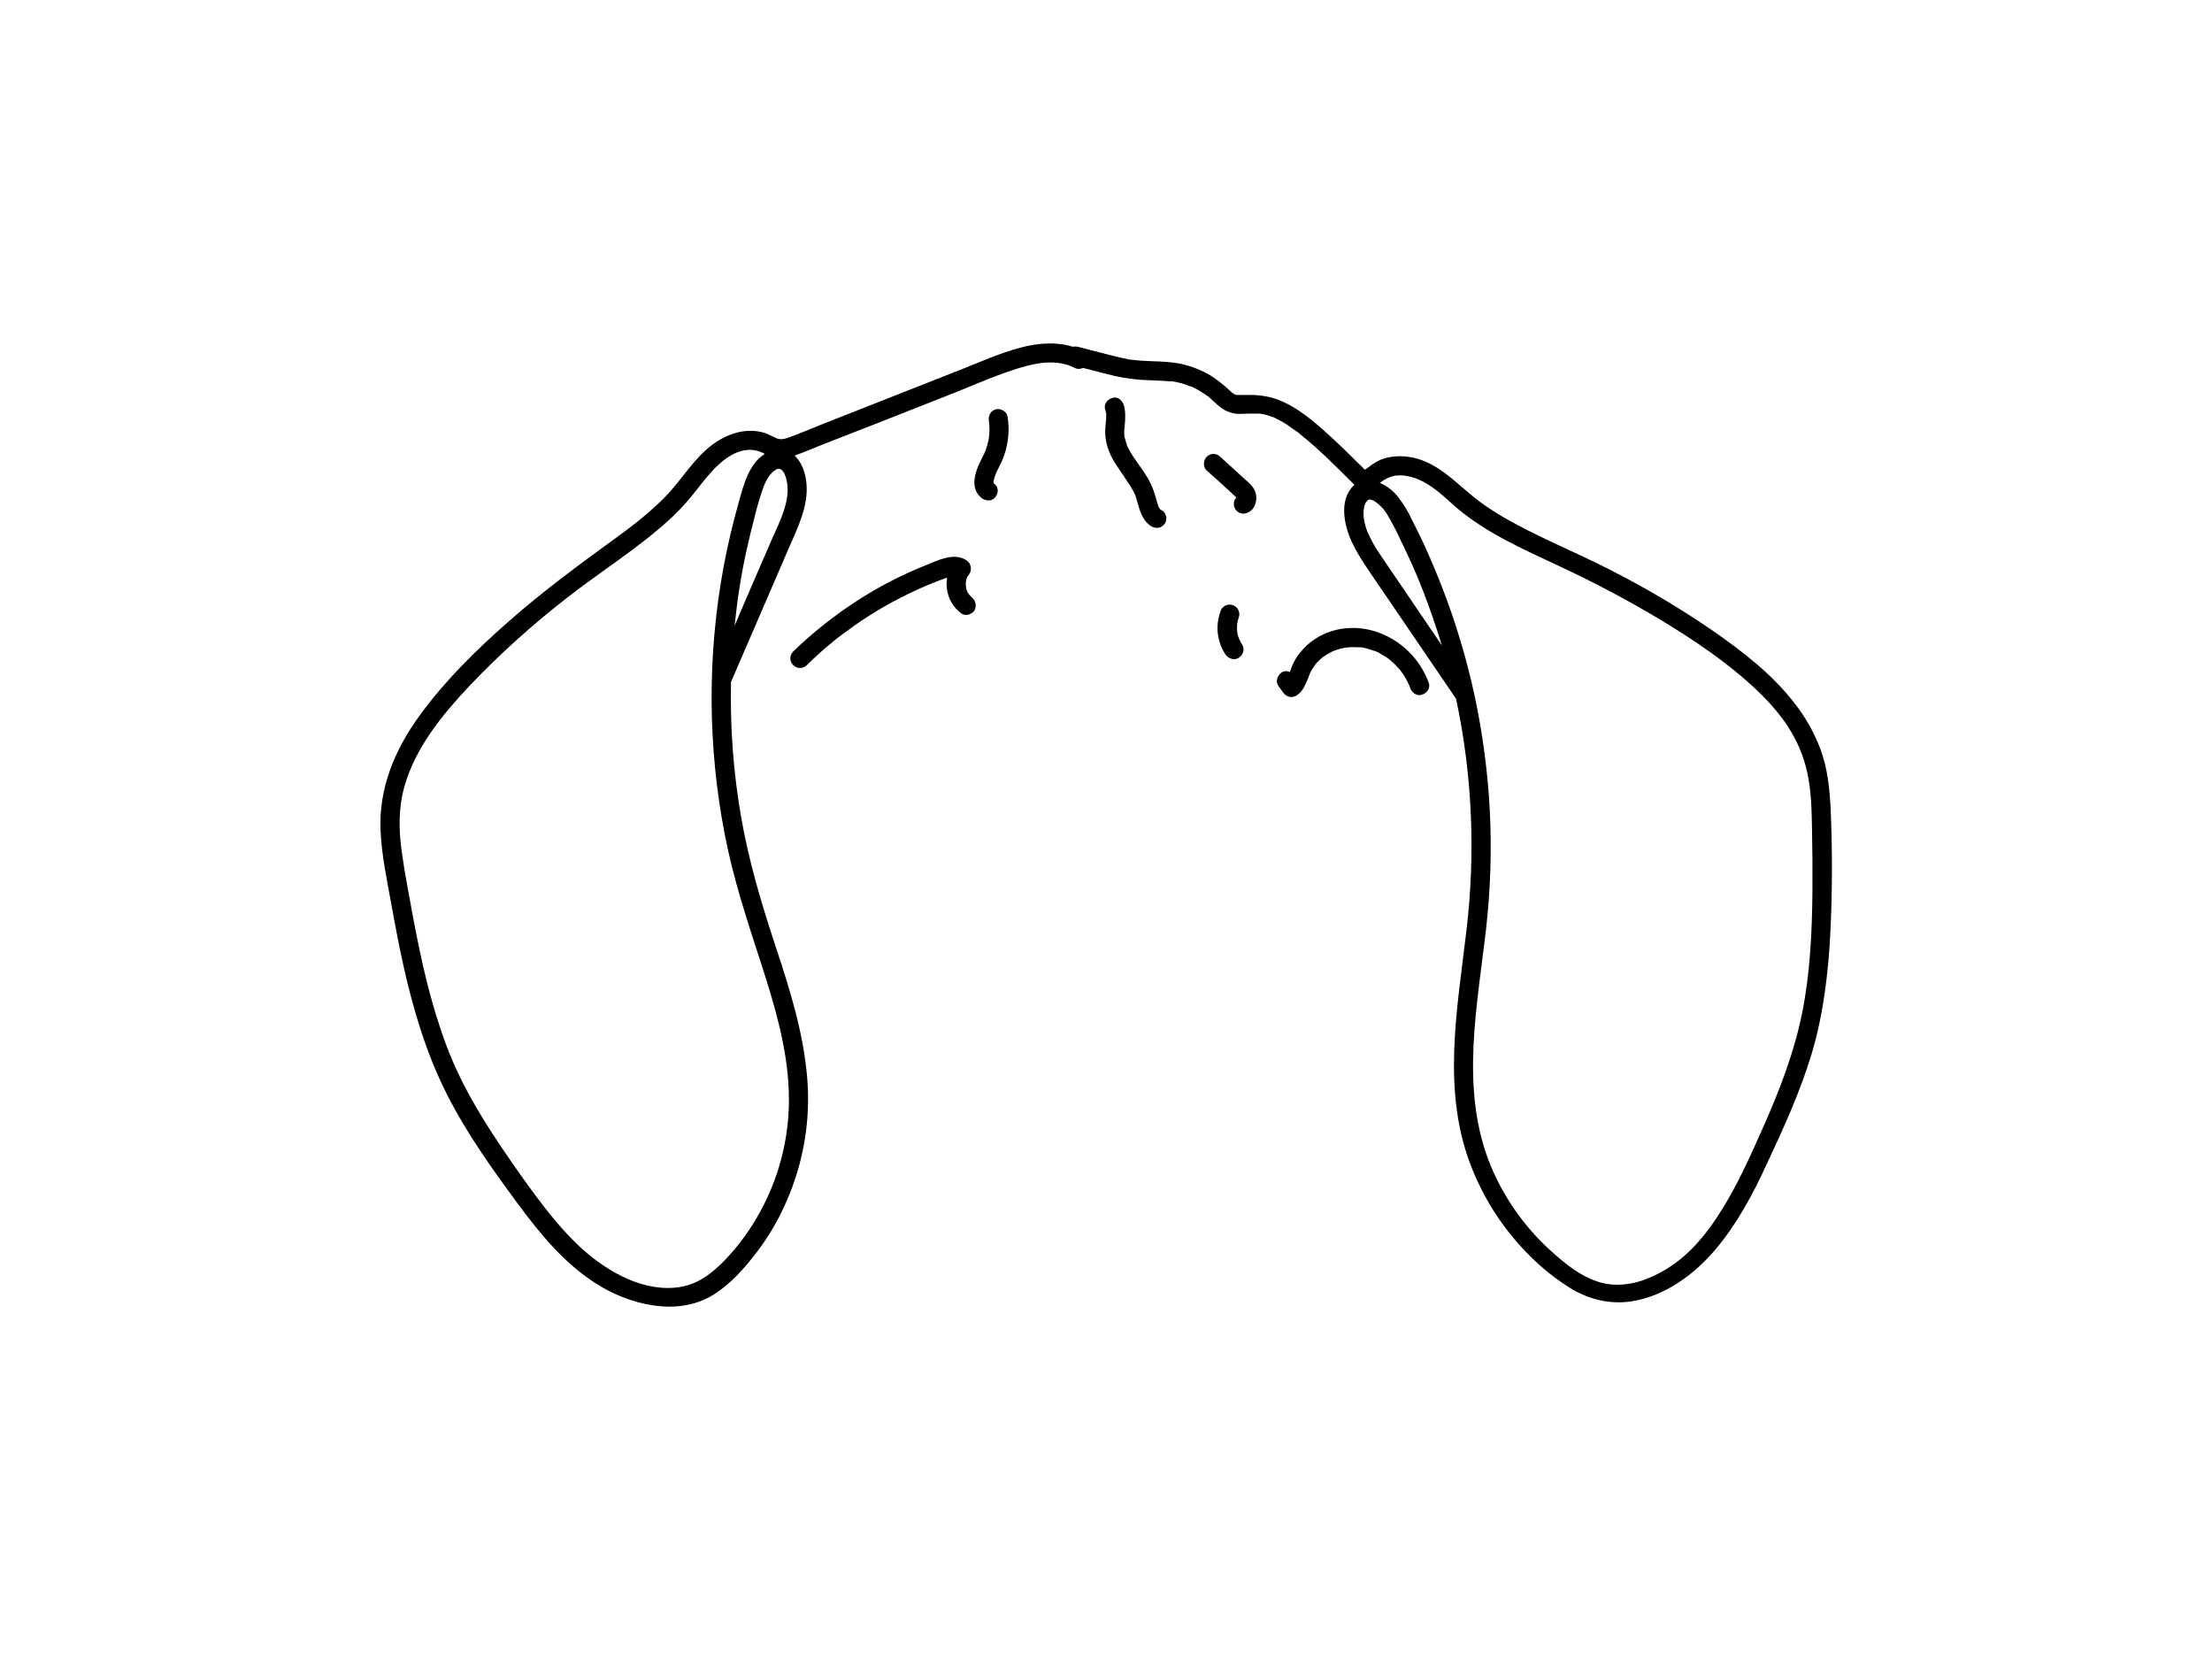 <?xml version="1.0" encoding="utf-8"?>
<!-- Generator: Adobe Illustrator 24.2.3, SVG Export Plug-In . SVG Version: 6.00 Build 0)  -->
<svg version="1.1" id="eb3232fc-4b58-407a-b1c4-9d5cf053a068"
	 xmlns="http://www.w3.org/2000/svg" xmlns:xlink="http://www.w3.org/1999/xlink" x="0px" y="0px" viewBox="0 0 1152 864"
	 style="enable-background:new 0 0 1152 864;" xml:space="preserve">
<path d="M518.5,213.2c-2.8,0.9-3.9,3.4-3.5,6.2c0,0.2,0.1,0.3,0.1,0.5c0,0.5,0.1,1,0.1,1.5c0.1,0.9,0.1,1.8,0.1,2.7c0,1-0.1,2-0.2,3
	c0,0.3,0,0.6-0.1,0.9c0,0.3-0.1,0.6-0.1,0.8c-0.4,1.9-0.9,3.7-1.5,5.5c-0.1,0.3-0.2,0.6-0.4,0.9l-0.4,1l-1.1,2.2
	c-3.2,6.2-7,15.3-0.5,20.8c2,1.7,5.2,2.1,7.1,0c1.9-2.1,2.1-5.2,0-7c0-0.1-0.4-0.3-0.6-0.5v-0.2h-0.1v-0.9c0.3-1.3,0.7-2.6,1.2-3.9
	c0.1-0.1,0.1-0.3,0.2-0.4l0.5-1.1c0.8-1.5,1.5-2.9,2.2-4.4c3.4-7.5,4.6-15.9,3.2-24C524.2,214.1,520.9,212.5,518.5,213.2z"/>
<path d="M505.8,310.8c1.2,0.9,0,0-0.2-0.2l-0.9-1h-0.1l-0.6-1c0-0.1-0.1-0.2-0.2-0.3c-0.1-0.4-0.2-0.8-0.4-1.1
	c-0.1-0.3-0.2-0.6-0.2-0.9c-0.1-0.2-0.1-0.3-0.1-0.5c0.1-0.6-0.2-1.4-0.1-2v-0.5c0.1-0.3,0.1-0.8,0.2-1.1c0-0.3,0.1-0.6,0.2-0.9
	c0.1-0.2,0.2-0.3,0.2-0.5c0-0.1,0.7-1.1,0.9-1.4c0.9-1.1,1.3-2.5,1.1-4s-1.1-2.9-2.4-3.7c-6.5-4.1-14.6,0.1-20.9,2.6
	s-12.6,5.4-18.6,8.5c-12,6.2-23.3,13.6-33.9,21.9c-5.8,4.6-11.4,9.4-16.7,14.6c-2,2-2,5.1,0,7.1s5.1,2,7.1,0
	c4.6-4.5,9.3-8.8,14.3-12.8l3.2-2.5l0.5-0.4l1-0.7l2.1-1.5c2.5-1.9,5-3.7,7.6-5.4c10.5-7,21.7-13,33.3-18c0.1,0,0.1,0,0.1-0.1h0.1
	l1.3-0.5l2.4-1l5.2-2l2-0.6c-0.4,1.8-0.4,3.6-0.2,5.4c0.6,5.3,3.3,10.1,7.6,13.2c2.1,1.6,5.7,0.5,6.9-1.8
	C508.8,315.4,508,312.5,505.8,310.8z M503.6,300.7c0,0.1-0.1,0.1-0.1,0.2L503.6,300.7z"/>
<path d="M953.4,421.4c-0.5-10.5-1.6-21.2-5.3-31.2c-3.3-8.7-7.9-16.9-13.7-24.2c-11.6-15-27-26.8-42.5-37.6
	c-17.2-11.8-35.1-22.4-53.7-31.8c-18.1-9.3-37.1-16.8-54.8-27c-4.3-2.5-8.5-5.2-12.6-8.2c-3.8-2.8-7.3-6-10.9-9
	c-7.2-6.3-15.1-12.4-24.7-14.2c-4.7-0.9-9.6-0.8-14.2,0.5c-2.2,0.7-4.3,1.8-6.2,3.1c-1.3,0.9-2.6,2-4,2.8c-7.2-7.1-14.4-14.3-22-21
	s-17.9-15-29.1-17.1c-3.2-0.6-6.4-0.9-9.6-0.8h-6.3l-0.8-0.3l-0.2-0.2l-0.7-0.4l-0.4-0.3h-0.1l-2.9-2.7c-2.1-1.8-4.2-3.5-6.5-5.1
	c-4.5-3-9.5-5.2-14.7-6.6c-5.8-1.6-11.9-1.8-17.9-2c-3.3-0.1-6.6-0.3-9.8-0.7h-0.4l-1.4-0.2l-2.3-0.5l-4.6-1l-19.8-5.1
	c-0.8-0.2-1.7-0.2-2.5,0c-8.6-2.7-17.9-2-26.8,0.3c-11.3,2.9-22.1,7.9-32.9,12.1l-70.8,27.9c-5.8,2.3-11.6,4.8-17.4,6.9
	c-2.3,0.8-4.3,1.4-6.6,0.4c-2.3-1-5-2.6-7.8-3.2c-10.9-2.5-21.8,2.7-29.6,10s-13.7,17.1-21.5,24.8c-7.8,7.7-16.5,14.5-25.4,20.9
	c-18.7,13.6-37.2,27.2-54.6,42.5C248,338.5,232.3,353.9,219,372c-13.3,18.1-21.9,38.4-20.8,61c0.6,12.4,3.2,24.6,5.4,36.8
	c2.2,12.2,4.2,22.7,6.7,34c5.1,22.6,11.8,45,22.3,65.8s23.6,39,37,57.2c11.6,15.7,24.3,31.2,41,41.8s41.7,17.4,60.6,5.9
	c9.2-5.6,16.6-14.1,23.1-22.6c6.3-8.3,11.5-17.3,15.6-26.9c8.6-20,12.3-41.7,10.5-63.4c-1.9-23.5-9-46.2-16.4-68.5
	c-7.4-22.3-14.1-44.8-18.1-68c-4-23.1-5.7-46.5-5.2-69.9l30-69.5c4.6-10.6,10.4-22,9.3-33.9c-0.5-5.2-2.2-10.9-6.2-14.5l5-1.9
	l9.4-3.8L463,218l34.7-13.7c11-4.4,22-9.3,33.3-12.7c9.2-2.8,19.6-4.6,28.5-0.1c1.4,0.8,3.1,0.8,4.5,0.1l12.1,3.1
	c5.8,1.6,11.7,2.6,17.7,3.1l8.7,0.4l4.3,0.2l2.1,0.2h1.6c2.6,0.4,5.1,1,7.5,1.9l1.6,0.6l0.6,0.2h0.3l3.5,1.8l3.2,2l1.3,0.9l0.3,0.2
	l0.7,0.5c1.9,1.6,3.5,3.4,5.5,4.9c2.5,2.2,5.7,3.5,9,3.9c2.8,0.2,5.7-0.2,8.5-0.1h3.6c1.3,0.2,2.6,0.4,3.8,0.8l3.3,1.1l1.1,0.5
	l2.1,1.1c2.3,1.2,4.5,2.6,6.5,4.2c0.6,0.3,1.1,0.7,1.6,1.1l0.7,0.5h0.2l3.4,2.8c9.4,7.7,17.9,16.4,26.6,25l-0.5,0.4
	c-7.7,7.6-4.9,20.7-0.9,29.3s10.8,17.7,16.5,26.2l19.2,28.2l18.2,26.7l0.3,0.5c0.1,0.1,0.1,0.3,0.2,0.5
	c8.4,39.6,10.1,80.2,5.3,120.4c-4.8,41.3-13.2,84.3,3.1,124.3c6.8,16.8,16.9,32.1,29.8,44.9c6.6,6.7,14.1,12.6,22.1,17.5
	c9.5,5.5,19.7,7.9,30.6,6.4c17.5-2.6,33-13.9,44.2-27.2s19.3-28.5,26.5-44.1c8.8-18.8,17.5-37.8,23.5-57.7s8.8-42.6,9.8-64.2
	C954.3,463,954.3,442.7,953.4,421.4z M376.9,294.9c-8.6,46.3-8.4,93.7,0.6,139.9c4.4,22.9,11.7,44.9,18.9,67
	c7,21.7,13.7,43.9,14.4,66.9c0.7,20.8-4,41.4-13.6,59.9c-4.7,9.1-10.5,17.6-17.4,25.2c-6.9,7.6-14.8,14.6-25.2,16.4
	c-18.8,3.2-37.8-7.6-51.2-19.6s-25.9-29.5-37.1-45.6c-13.4-19.3-25.8-38.9-34-61c-8.2-22.1-12.9-43.6-17.1-65.9
	c-2.1-11.5-4.4-23.1-6-34.7c-1.6-11.6-1.7-22.9,1.5-34.1c5.8-20.2,19.7-37.1,33.9-52.2c15.7-16.5,32.6-31.7,50.6-45.7
	c17.5-13.7,36.6-25.5,53-40.4c4.1-3.7,7.9-7.7,11.4-11.9c3.5-4.2,6.7-8.7,10.4-12.8c5.9-6.7,14.9-14.1,24.5-11.5
	c1.3,0.4,2.6,0.9,3.8,1.6c-8.3,5.2-11,16.1-13.5,24.9C381.7,272.4,379,283.6,376.9,294.9z M401.7,281.5l-15.1,34.9
	c-1.3,3.2-2.7,6.3-4,9.4c1.3-13,3.3-26,6.1-38.8c1.3-5.8,2.7-11.7,4.2-17.4c1.3-5.5,2.9-10.9,4.8-16.2c1.3-3.3,3.5-7.3,6.6-8.9
	c0.7-0.5,1.7-0.5,2.4,0c1.7,1,2.4,3.5,2.9,5.3C412.2,260.5,405.8,272.1,401.7,281.5z M728.2,302.7l-9.3-13.7
	c-2.7-3.8-4.9-7.9-6.8-12.2c-1.5-3.9-2.5-8.3-1.7-12.4c0.3-1.6,0.8-3.1,2-3.9s0.3-0.2,0.9-0.3h0.5l1,0.3l0.8,0.4l1.2,0.8l1.8,1.5
	c1.4,1.3,2.6,2.7,3.6,4.3c2.5,4.2,4.8,8.5,6.8,12.9c4.4,8.9,8.5,18,12.1,27.3s6.9,18.8,9.8,28.4L728.2,302.7z M943.9,464.7
	c-0.2,20.9-1.2,42-5.3,62.6s-11.9,40.8-20.6,60.3c-7,15.8-14.1,31.7-23.7,46.2s-20.1,25.1-34.9,31.5c-8.8,3.8-18.6,5.2-27.8,2
	s-15.9-8.8-22.5-14.6c-13.2-11.6-23.8-25.8-31.1-41.8c-17.4-38.1-9.8-80.2-4.9-120.1c2.6-20.2,3.7-40.5,3.1-60.8
	c-0.6-20.2-2.9-40.3-6.7-60.2c-3.8-19.6-9.2-38.9-16.1-57.7c-3.5-9.5-7.4-18.9-11.6-28.2c-2.1-4.5-4.3-8.9-6.5-13.3
	c-2-4.3-4.5-8.4-7.5-12.2c-2.5-3-5.6-5.4-9.2-6.9c2-1.6,4.3-2.8,6.7-3.5c3.9-1,8.1-0.2,11.9,1.1c8.5,3,15.1,9.9,21.7,15.6
	c15.5,13,33.9,21.1,52,29.6c18.8,8.7,37.1,18.4,54.9,29.1c16.6,10.1,33,21.1,47.3,34.3s24.2,26.8,28.1,44.6
	c2.2,9.9,2.3,20.2,2.5,30.3S944,454,943.9,464.7z"/>
<path d="M605,265.7l-0.1-0.1l-0.1,0.1l-0.3-0.2l-0.3-0.2h0.1L604,265c-0.2-0.3-0.4-0.8-0.5-0.8c-0.1-0.2-0.2-0.4-0.2-0.6
	c-0.1,0-0.1,0-0.1-0.1c-0.6-1.8-1-3.6-1.6-5.5c-1.2-4.1-3-8-5.4-11.5c-2.2-3.3-4.6-6.5-6.8-9.9l-1.4-2.5l-0.6-1.2l-0.5-0.9v-0.2
	c0-0.2-0.1-0.5-0.2-0.7c-0.2-0.4-0.3-0.9-0.4-1.3c-0.2-0.5-0.3-0.9-0.4-1.4c-0.1-0.3-0.2-0.7-0.3-1v-0.2c0-0.4,0-0.7-0.1-1.1v-1.9
	c0.1-1.4,0.3-2.8,0.4-4.3s0.4-6.2-0.7-9.1c-1.1-2.9-3.4-4.4-6.1-3.5c-2.7,0.9-4.4,3.5-3.5,6.1c0.2,0.6,0.3,1.2,0.5,1.8v0.9
	c0,1.3,0,2.7-0.2,4c-0.3,2.4-0.4,4.9-0.2,7.3c0.5,4.6,2.1,9,4.5,12.9c2.1,3.5,4.6,6.8,6.8,10.3c1.2,1.7,2.3,3.5,3.3,5.3l0.6,1.3
	l0.3,0.6c0.3,1,0.7,1.9,0.9,2.9c1.5,5.2,2.8,10.6,7.7,13.5c2.4,1.4,5.4,0.7,6.9-1.6C608.1,270.2,607.4,267.1,605,265.7z"/>
<path d="M648.8,250l-13.3-12.1c-1.9-2-5.1-2-7.1,0c-1.7,1.9-2,5.2,0,7.1c3.8,3.3,7.5,6.7,11.2,10.1l2.7,2.5l1.2,1.1l0.4,0.4
	c-1.9,2-1.7,5.2,0.3,7.1c1.6,1.5,4,1.7,5.9,0.6c3.5-1.6,4.7-5.9,4-9.4S651,252,648.8,250z M644.3,259.8c-0.1-0.1-0.1-0.2-0.1-0.3
	c0,0.1,0,0.1,0.1,0.1C644.6,260.2,644.5,260,644.3,259.8z M645.2,258.1C645.6,257.7,645.5,257.9,645.2,258.1L645.2,258.1z"/>
<path d="M716.1,328.8c-13-4.1-27.8-1.1-37.2,9c-2.4,2.5-4.4,5.4-5.8,8.6l-1.3,3.4v0.2c-1.4-0.7-3-0.6-4.3,0.2
	c-2.1,1.4-3.4,4.6-1.8,6.9l2.5,3.5c2,2.8,5.2,3.2,7.9,1s3.9-5.3,5.2-8.5c0.2-0.6,0.4-1.2,0.7-1.7c0-0.1,0-0.2,0.1-0.3c0,0,0,0-0.1,0
	c0,0,0-0.1,0.1-0.1c0-0.1,0-0.1,0-0.1c0.1-0.2,0.2-0.4,0.3-0.6c0.6-1.3,1.4-2.5,2.2-3.6l0.4-0.6c0.1-0.1,0.1-0.1,0.1-0.2
	c0.4-0.5,0.8-0.9,1.3-1.3c0.4-0.5,0.8-0.9,1.3-1.3l0.8-0.7l0.8-0.7h0.2l1-0.7l1.5-0.9l1.7-0.9l0.7-0.4l0.5-0.1
	c1.2-0.5,2.4-0.9,3.7-1.2l2.2-0.4l1.6-0.2c1.4-0.1,2.8-0.1,4.2,0h2.4l1.4,0.3c1.5,0.3,2.9,0.7,4.3,1.2l1,0.4h0.4l2.1,1l3.8,2.3
	l1.5,1l0.2,0.2l1,0.9c1.2,1,2.3,2.1,3.3,3.3c0.6,0.5,1.1,1.1,1.5,1.7c-0.6-1,0.1,0.1,0.2,0.3l0.7,0.9c0.9,1.3,1.7,2.6,2.4,4l1,2.1
	c0,0.1,0,0.1,0.1,0.1c0.2,0.5,0.4,1,0.5,1.5c0.9,2.5,3.5,4.4,6.2,3.5c2.7-0.9,4.4-3.5,3.5-6.2C739.4,342.8,729.1,332.9,716.1,328.8z
	"/>
<path d="M645.8,333.7c-0.2-0.3-0.3-0.7-0.5-1c-0.5-1.2-0.8-2.4-1-3.6c-0.1-1.4-0.1-2.7,0-4.1c0.2-1.1,0.4-2.2,0.8-3.3
	c1-2.6-0.3-5.5-2.9-6.5c-2.6-1-5.5,0.3-6.5,2.9c-0.1,0.3-0.2,0.7-0.3,1c-2.5,7.3-1.4,15.3,2.8,21.7c1.5,2.2,4.5,3.3,6.9,1.8
	s3.3-4.5,1.8-6.9C646.5,335.1,646.1,334.4,645.8,333.7z"/>
</svg>
